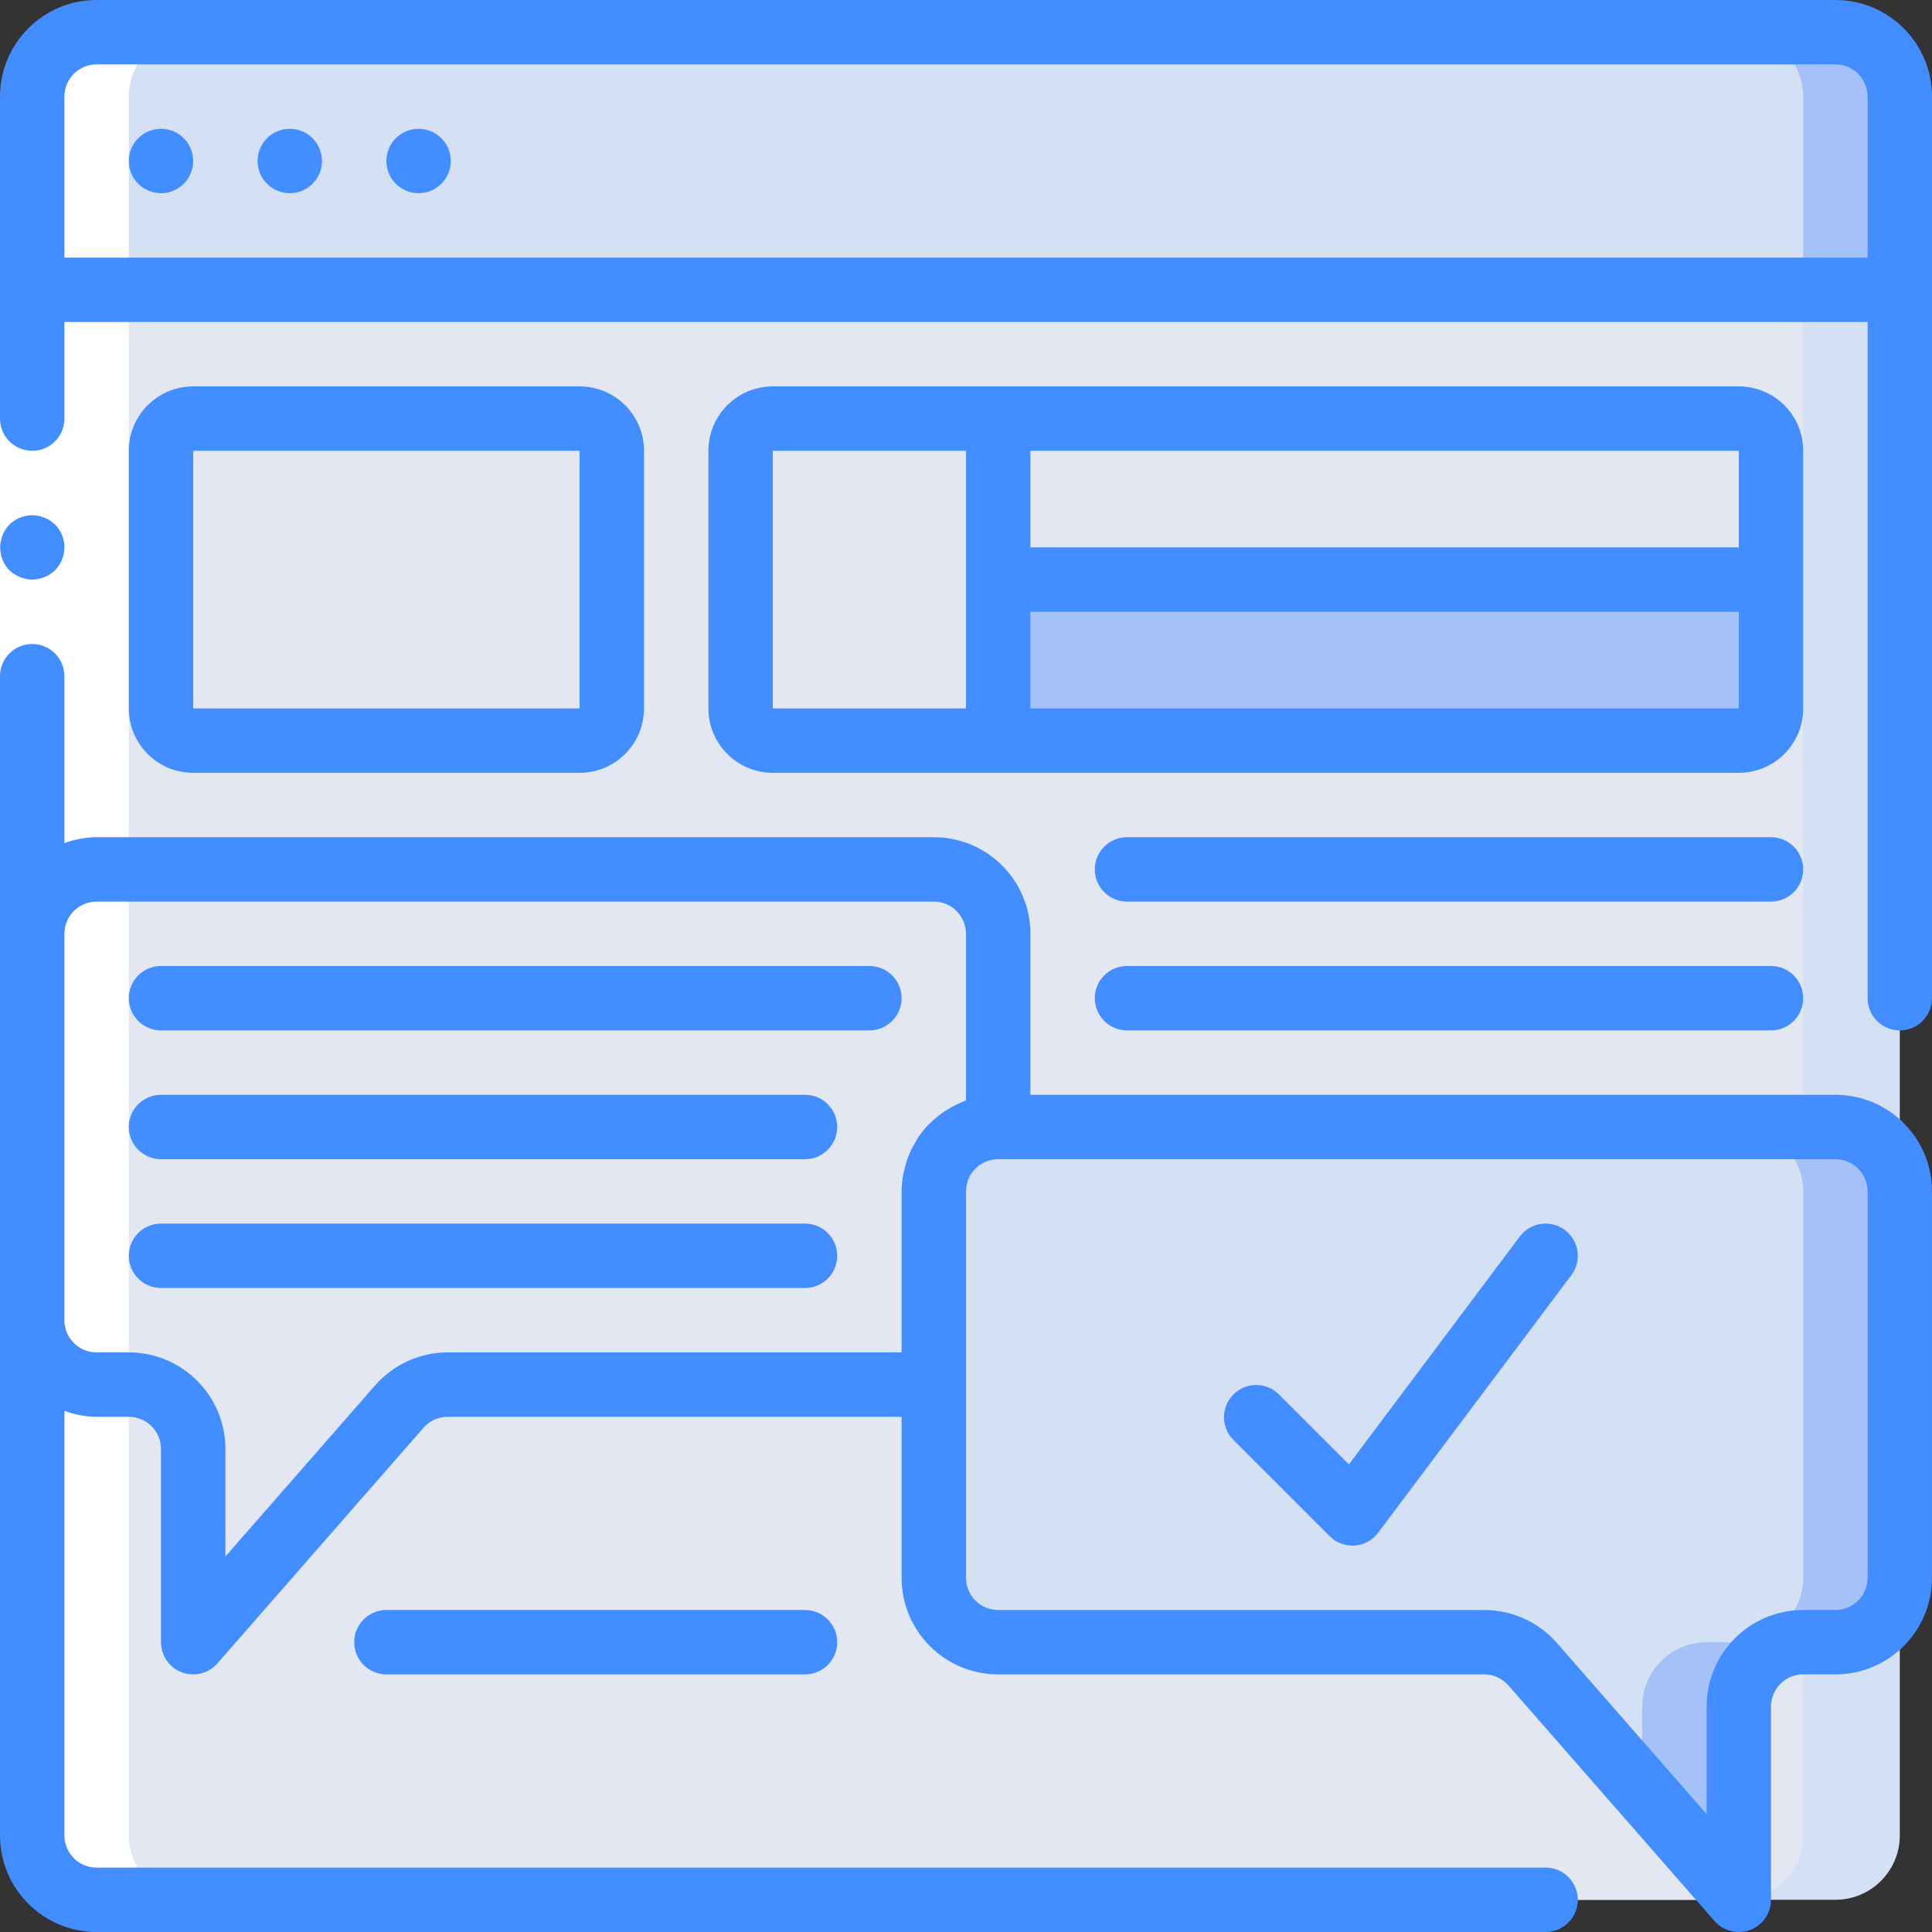 <svg height="512pt" viewBox="0 0 512 512" width="512pt" xmlns="http://www.w3.org/2000/svg"><rect x="0" y="0" width="512" height="512" fill="#333333" stroke="none"/><path d="m25.602 8.535h460.797c9.426 0 17.066 7.641 17.066 17.066v460.797c0 9.426-7.641 17.066-17.066 17.066h-460.797c-9.426 0-17.066-7.641-17.066-17.066v-460.797c0-9.426 7.641-17.066 17.066-17.066zm0 0" fill="#d4e1f4"/><path d="m25.602 8.535h435.199c9.426 0 17.066 7.641 17.066 17.066v460.797c0 9.426-7.641 17.066-17.066 17.066h-435.199c-9.426 0-17.066-7.641-17.066-17.066v-460.797c0-9.426 7.641-17.066 17.066-17.066zm0 0" fill="#e3e7f2"/><path d="m503.465 315.734v102.398c-.027 9.414-7.652 17.039-17.066 17.066h-8.531c-9.414.027-17.039 7.652-17.066 17.066v51.199l-25.602-29.266-29.012-33.195c-3.266-3.691-7.957-5.805-12.887-5.805h-128.766c-9.414-.027-17.039-7.652-17.07-17.066v-102.398c.031-9.414 7.656-17.039 17.07-17.066h221.863c9.414.027 17.039 7.652 17.066 17.066zm0 0" fill="#a4c2f7"/><path d="m477.867 315.734v102.398c-.027 9.414-7.652 17.039-17.066 17.066h-8.535c-9.414.027-17.039 7.652-17.066 17.066v21.934l-29.012-33.195c-3.266-3.691-7.957-5.805-12.887-5.805h-128.766c-9.414-.027-17.039-7.652-17.07-17.066v-102.398c.031-9.414 7.656-17.039 17.07-17.066h196.266c9.414.027 17.039 7.652 17.066 17.066zm0 0" fill="#d4e1f4"/><path d="m503.465 25.602v51.199h-494.93v-51.199c.027-9.414 7.652-17.039 17.066-17.066h460.797c9.414.027 17.039 7.652 17.066 17.066zm0 0" fill="#a4c2f7"/><path d="m477.867 25.602v51.199h-469.332v-51.199c.027-9.414 7.652-17.039 17.066-17.066h435.199c9.414.027 17.039 7.652 17.066 17.066zm0 0" fill="#d4e1f4"/><path d="m247.465 230.398h-221.863c-9.426 0-17.066 7.641-17.066 17.066v102.402c0 9.426 7.641 17.066 17.066 17.066h8.531c9.426 0 17.066 7.641 17.066 17.066v51.199l54.613-62.438c3.246-3.711 7.938-5.836 12.867-5.828h128.785v-51.199c0-9.426 7.645-17.066 17.07-17.066v-51.203c0-9.426-7.645-17.066-17.07-17.066zm0 0" fill="#e3e7f2"/><path d="m51.199 110.934h102.402c4.711 0 8.531 3.82 8.531 8.531v68.27c0 4.711-3.82 8.531-8.531 8.531h-102.402c-4.711 0-8.531-3.82-8.531-8.531v-68.27c0-4.711 3.82-8.531 8.531-8.531zm0 0" fill="#e3e7f2"/><path d="m469.332 119.465v34.137h-204.797v-42.668h196.266c4.711 0 8.531 3.82 8.531 8.531zm0 0" fill="#e3e7f2"/><path d="m469.332 153.602v34.133c0 4.711-3.82 8.531-8.531 8.531h-196.266v-42.664zm0 0" fill="#a4c2f7"/><path d="m264.535 110.934v85.332h-59.734c-4.715 0-8.535-3.82-8.535-8.531v-68.27c0-4.711 3.82-8.531 8.535-8.531zm0 0" fill="#e3e7f2"/><path d="m51.199 42.668c0 4.711-3.82 8.531-8.531 8.531-4.715 0-8.535-3.82-8.535-8.531 0-4.715 3.82-8.535 8.535-8.535 4.711 0 8.531 3.82 8.531 8.535zm0 0" fill="#428dff"/><path d="m85.332 42.668c0 4.711-3.82 8.531-8.531 8.531-4.715 0-8.535-3.82-8.535-8.531 0-4.715 3.82-8.535 8.535-8.535 4.711 0 8.531 3.82 8.531 8.535zm0 0" fill="#428dff"/><path d="m119.465 42.668c0 4.711-3.82 8.531-8.531 8.531-4.715 0-8.535-3.82-8.535-8.531 0-4.715 3.82-8.535 8.535-8.535 4.711 0 8.531 3.82 8.531 8.535zm0 0" fill="#428dff"/><path d="m34.133 486.398v-460.797c.027-9.414 7.652-17.039 17.066-17.066h-25.598c-9.414.027-17.039 7.652-17.066 17.066v460.797c.027 9.414 7.652 17.039 17.066 17.066h25.598c-9.414-.027-17.039-7.652-17.066-17.066zm0 0" fill="#fff"/><path d="m17.066 76.801v409.598h-17.066v-409.598zm0 0" fill="#fff"/><g fill="#428dff"><path d="m486.398 290.133h-213.332v-42.668c0-14.137-11.461-25.598-25.602-25.598h-221.863c-2.914.027-5.801.559-8.535 1.57v-44.238c0-4.711-3.82-8.531-8.531-8.531-4.715 0-8.535 3.82-8.535 8.531v307.199c0 14.141 11.461 25.602 25.602 25.602h384c4.711 0 8.531-3.82 8.531-8.535 0-4.711-3.82-8.531-8.531-8.531h-384c-4.715 0-8.535-3.82-8.535-8.535v-112.5c2.734 1.008 5.621 1.539 8.535 1.566h8.531c4.715 0 8.535 3.824 8.535 8.535v51.199c-.004 3.559 2.199 6.746 5.527 7.996.965.355 1.98.535 3.004.539 2.461-.004 4.801-1.066 6.418-2.918l54.613-62.43c1.625-1.863 3.98-2.926 6.449-2.922h120.254v42.668c0 14.141 11.461 25.602 25.602 25.602h128.785c2.461-.004 4.801 1.059 6.422 2.91l54.613 62.438c1.625 1.859 3.977 2.922 6.445 2.918 1.023-.004 2.039-.184 3.004-.539 3.328-1.25 5.531-4.438 5.527-7.996v-51.199c0-4.711 3.82-8.531 8.535-8.531h8.531c14.141 0 25.602-11.461 25.602-25.602v-102.398c0-14.141-11.461-25.602-25.602-25.602zm-367.719 68.266c-7.379 0-14.402 3.184-19.266 8.738l-39.68 45.355v-28.492c0-14.137-11.461-25.602-25.602-25.602h-8.531c-4.715 0-8.535-3.82-8.535-8.531v-102.402c0-4.711 3.82-8.531 8.535-8.531h221.863c4.715 0 8.535 3.82 8.535 8.531v44.129c-.297.102-.562.262-.852.375-.453.188-.855.391-1.332.598-.969.449-1.906.953-2.809 1.52-.402.254-.809.492-1.203.773-1.02.723-1.98 1.52-2.883 2.383-.18.18-.387.316-.566.496-1.039 1.055-1.988 2.195-2.84 3.41-.23.344-.426.711-.648 1.066-.586.93-1.109 1.898-1.57 2.895-.215.469-.402.938-.59 1.418-.383 1.004-.703 2.031-.953 3.078-.121.469-.258.922-.344 1.402-.309 1.555-.469 3.137-.477 4.727v42.664zm376.254 59.734c0 4.715-3.82 8.535-8.535 8.535h-8.531c-14.141 0-25.602 11.461-25.602 25.598v28.492l-39.68-45.363c-4.863-5.551-11.887-8.73-19.266-8.727h-128.785c-4.715 0-8.535-3.82-8.535-8.535v-102.398c0-4.715 3.82-8.535 8.535-8.535h221.863c4.715 0 8.535 3.82 8.535 8.535zm0 0"/><path d="m102.398 426.668c-4.711 0-8.531 3.82-8.531 8.531 0 4.715 3.82 8.535 8.531 8.535h110.934c4.715 0 8.535-3.82 8.535-8.535 0-4.711-3.82-8.531-8.535-8.531zm0 0"/><path d="m8.535 153.602c2.258-.035 4.422-.918 6.059-2.477 3.297-3.363 3.297-8.754 0-12.117l-1.281-1.023c-.477-.324-.992-.582-1.535-.77-.484-.246-1.004-.418-1.539-.512-.562-.094-1.133-.152-1.703-.168-2.262.031-4.426.914-6.059 2.473-.773.816-1.383 1.773-1.793 2.816-1.289 3.184-.586 6.824 1.793 9.301.812.773 1.77 1.379 2.812 1.793 1.027.438 2.129.668 3.246.684zm0 0"/><path d="m486.398 0h-460.797c-14.141 0-25.602 11.461-25.602 25.602v85.332c0 4.711 3.82 8.531 8.535 8.531 4.711 0 8.531-3.82 8.531-8.531v-25.602h477.867v179.203c0 4.711 3.82 8.531 8.531 8.531 4.715 0 8.535-3.82 8.535-8.531v-238.934c0-14.141-11.461-25.602-25.602-25.602zm-469.332 68.266v-42.664c0-4.715 3.82-8.535 8.535-8.535h460.797c4.715 0 8.535 3.82 8.535 8.535v42.664zm0 0"/><path d="m402.773 327.68-45.297 60.398-18.645-18.645c-3.348-3.234-8.668-3.188-11.961.105-3.293 3.289-3.34 8.613-.105 11.961l25.602 25.602c1.602 1.598 3.77 2.496 6.031 2.5h.609c2.469-.184 4.738-1.43 6.219-3.414l51.199-68.266c2.828-3.773 2.066-9.121-1.707-11.949-3.77-2.828-9.117-2.062-11.945 1.707zm0 0"/><path d="m213.332 324.266h-170.664c-4.715 0-8.535 3.82-8.535 8.535 0 4.711 3.82 8.531 8.535 8.531h170.664c4.715 0 8.535-3.82 8.535-8.531 0-4.715-3.82-8.535-8.535-8.535zm0 0"/><path d="m213.332 290.133h-170.664c-4.715 0-8.535 3.82-8.535 8.535 0 4.711 3.82 8.531 8.535 8.531h170.664c4.715 0 8.535-3.82 8.535-8.531 0-4.715-3.82-8.535-8.535-8.535zm0 0"/><path d="m230.398 256h-187.73c-4.715 0-8.535 3.82-8.535 8.535 0 4.711 3.82 8.531 8.535 8.531h187.73c4.715 0 8.535-3.82 8.535-8.531 0-4.715-3.82-8.535-8.535-8.535zm0 0"/><path d="m153.602 204.801c9.426 0 17.066-7.641 17.066-17.066v-68.27c0-9.426-7.641-17.066-17.066-17.066h-102.402c-9.426 0-17.066 7.641-17.066 17.066v68.27c0 9.426 7.641 17.066 17.066 17.066zm-102.402-85.336h102.402v68.27h-102.402zm0 0"/><path d="m477.867 119.465c0-9.426-7.641-17.066-17.066-17.066h-256c-9.426 0-17.066 7.641-17.066 17.066v68.27c0 9.426 7.641 17.066 17.066 17.066h256c9.426 0 17.066-7.641 17.066-17.066zm-17.066 25.602h-187.734v-25.602h187.734zm-256-25.602h51.199v68.27h-51.199zm68.266 68.27v-25.602h187.734v25.602zm0 0"/><path d="m469.332 221.867h-170.664c-4.715 0-8.535 3.82-8.535 8.531 0 4.715 3.82 8.535 8.535 8.535h170.664c4.715 0 8.535-3.82 8.535-8.535 0-4.711-3.82-8.531-8.535-8.531zm0 0"/><path d="m469.332 256h-170.664c-4.715 0-8.535 3.82-8.535 8.535 0 4.711 3.82 8.531 8.535 8.531h170.664c4.715 0 8.535-3.82 8.535-8.531 0-4.715-3.82-8.535-8.535-8.535zm0 0"/></g></svg>